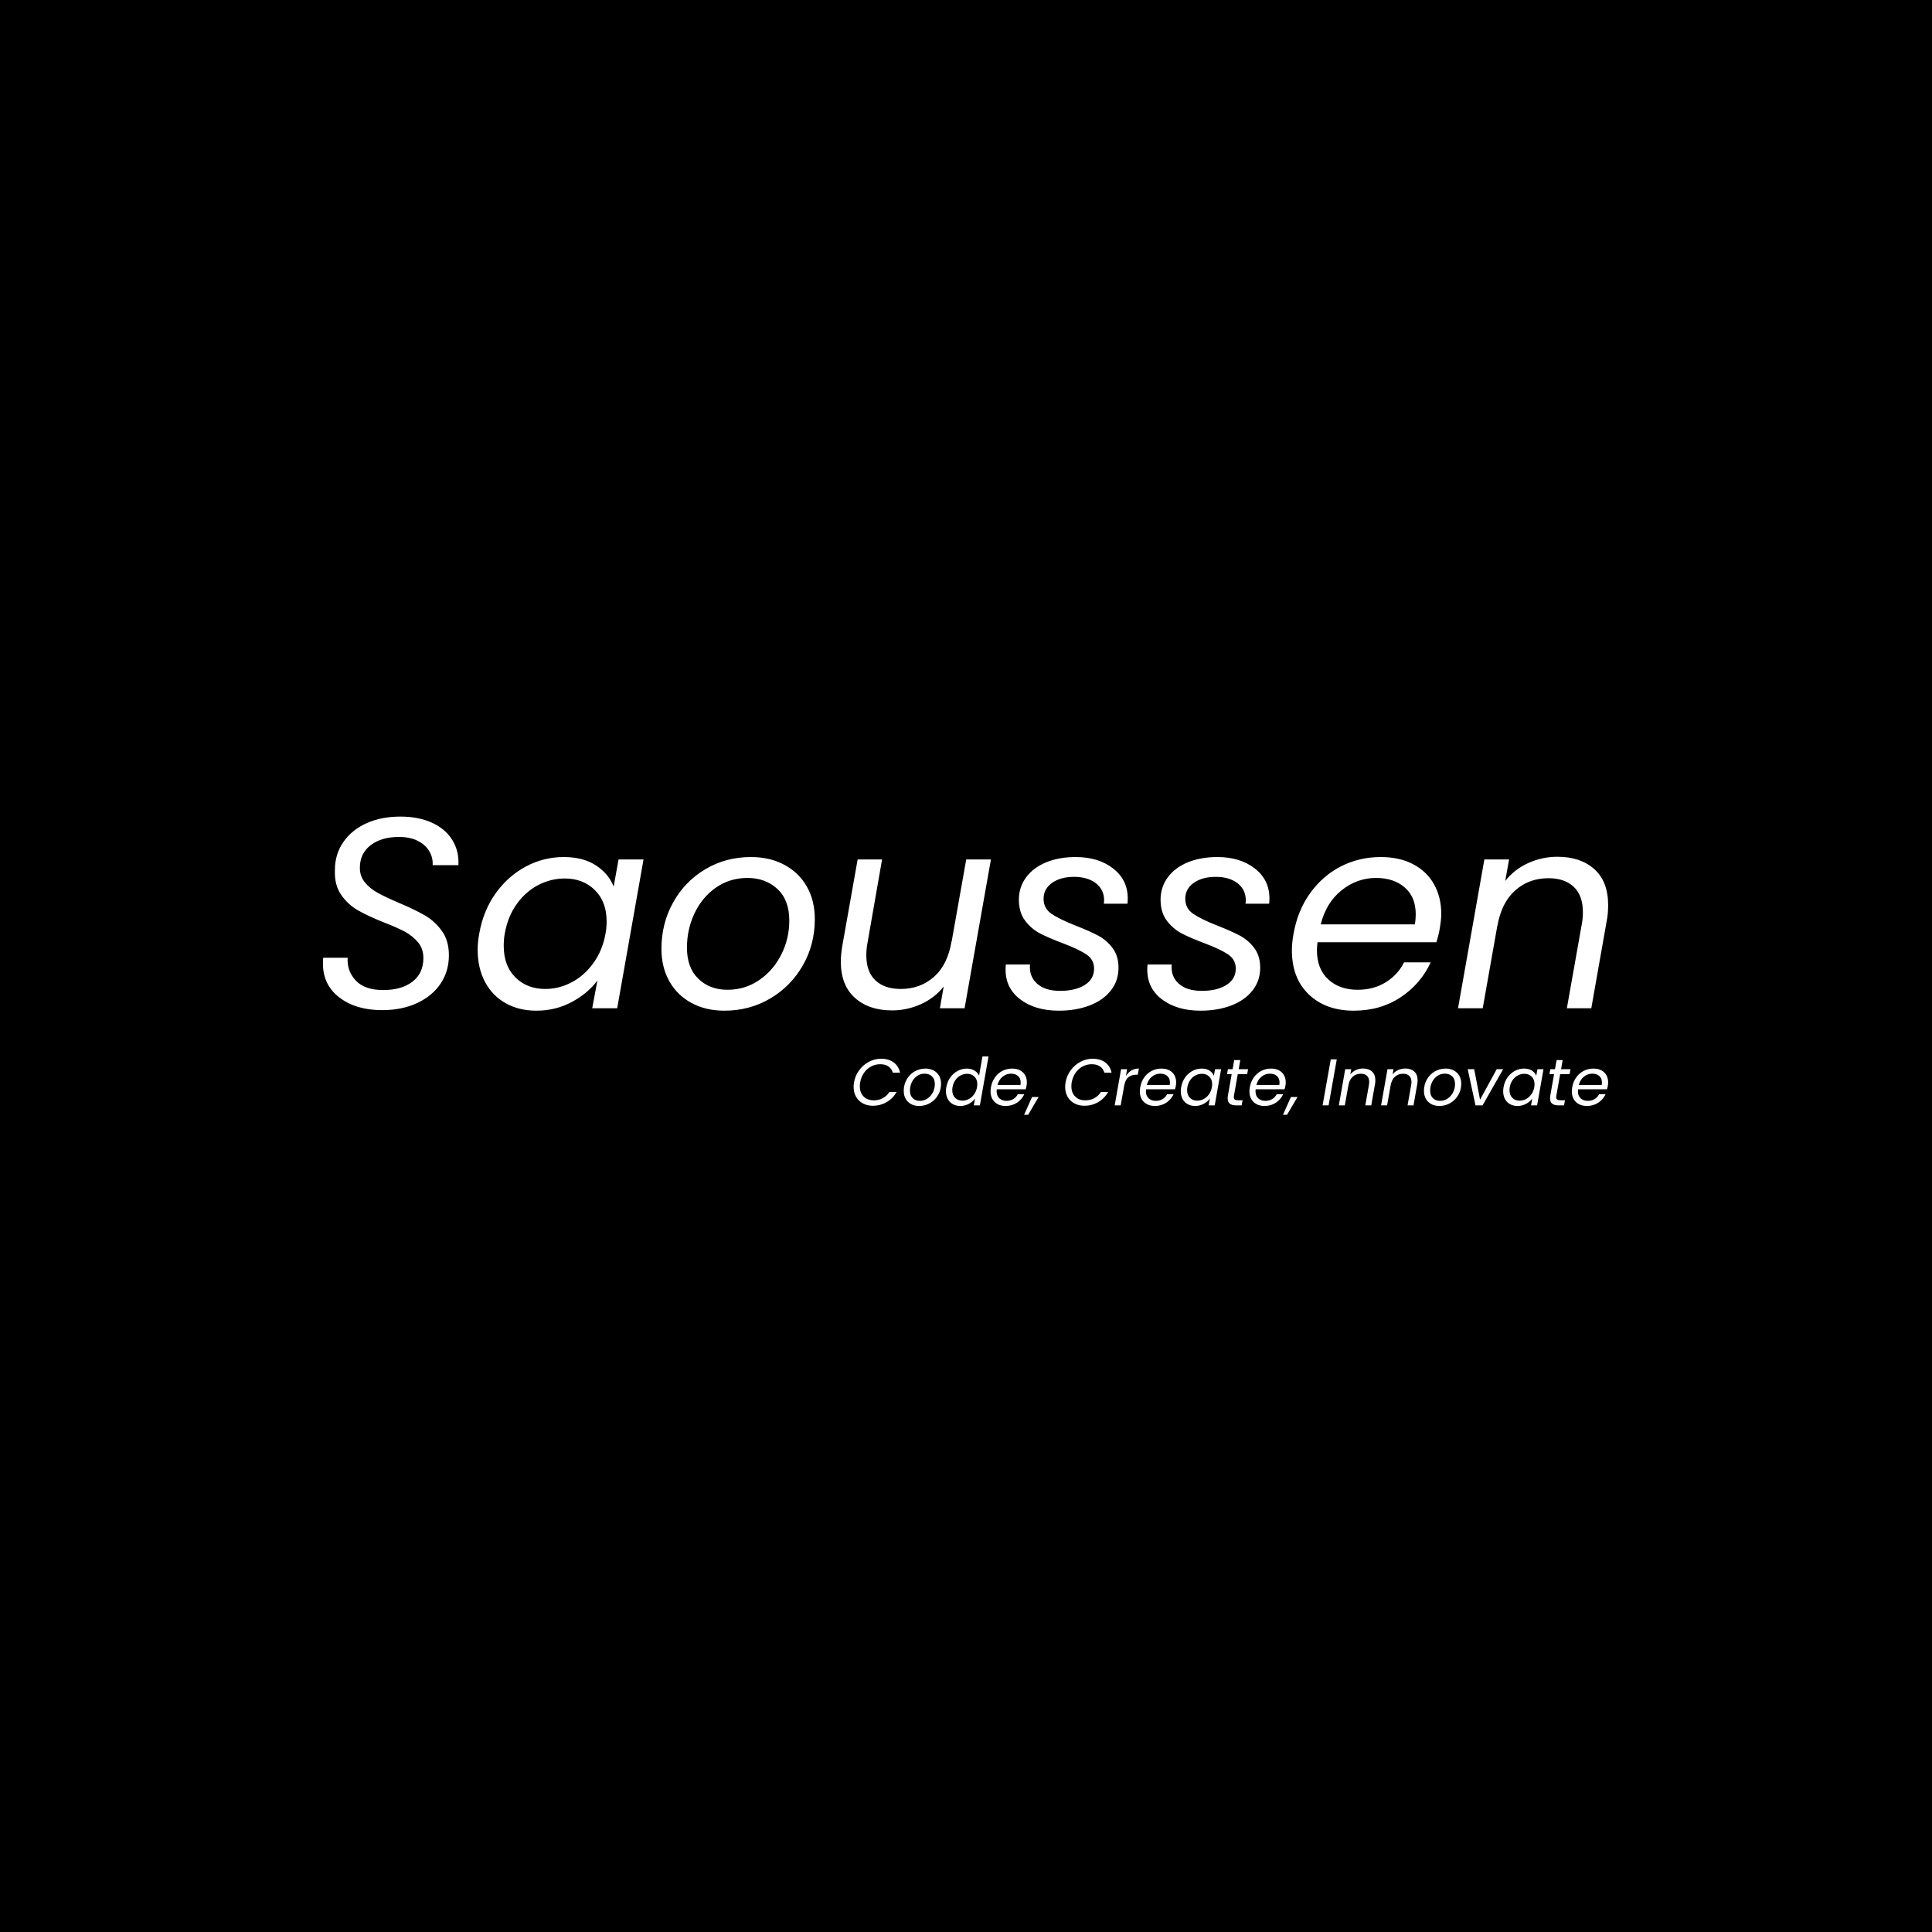 <svg xmlns="http://www.w3.org/2000/svg" version="1.1" xmlns:xlink="http://www.w3.org/1999/xlink" xmlns:svgjs="http://svgjs.dev/svgjs" width="1500" height="1500" viewBox="0 0 1500 1500"><rect width="1500" height="1500" fill="#000000"></rect><g transform="matrix(0.667,0,0,0.667,249.394,633.705)"><svg viewBox="0 0 396 92" data-background-color="#f9f9f9" preserveAspectRatio="xMidYMid meet" height="348" width="1500" xmlns="http://www.w3.org/2000/svg" xmlns:xlink="http://www.w3.org/1999/xlink"><g id="tight-bounds" transform="matrix(1,0,0,1,0.24,0.117)"><svg viewBox="0 0 395.52 91.766" height="91.766" width="395.52"><g><svg viewBox="0 0 395.52 91.766" height="91.766" width="395.52"><g><svg viewBox="0 0 395.52 91.766" height="91.766" width="395.52"><g id="textblocktransform"><svg viewBox="0 0 395.52 91.766" height="91.766" width="395.52" id="textblock"><g><svg viewBox="0 0 395.52 59.725" height="59.725" width="395.52"><g transform="matrix(1,0,0,1,0,0)"><svg width="395.52" viewBox="2.3 -35.3 236.73 35.75" height="59.725" data-palette-color="#000000"><path d="M13.2 0.35Q8.35 0.35 5.33-1.98 2.3-4.3 2.3-8.2L2.3-8.2Q2.3-8.95 2.35-9.3L2.35-9.3 6.85-9.3Q6.7-6.85 8.35-5.1 10-3.35 13.4-3.35L13.4-3.35Q16.8-3.35 18.8-4.9 20.8-6.45 20.8-9.25L20.8-9.25Q20.8-10.95 19.83-12.13 18.85-13.3 17.43-14.08 16-14.85 13.55-15.8L13.55-15.8Q10.55-17 8.72-18.05 6.9-19.1 5.65-20.9 4.4-22.7 4.5-25.45L4.5-25.45Q4.5-28.35 6.05-30.6 7.6-32.85 10.33-34.08 13.05-35.3 16.55-35.3L16.55-35.3Q19.95-35.3 22.43-34.15 24.9-33 26.15-30.95 27.4-28.9 27.25-26.35L27.25-26.35 22.5-26.35Q22.6-27.65 21.93-28.85 21.25-30.05 19.83-30.8 18.4-31.55 16.3-31.55L16.3-31.55Q13.05-31.55 11.08-30.03 9.1-28.5 9.1-25.85L9.1-25.85Q9.1-24.3 10.03-23.18 10.95-22.05 12.35-21.28 13.75-20.5 16.2-19.45L16.2-19.45Q19.15-18.2 21.03-17.13 22.9-16.05 24.2-14.25 25.5-12.45 25.5-9.75L25.5-9.75Q25.5-6.85 24-4.58 22.5-2.3 19.7-0.98 16.9 0.35 13.2 0.35L13.2 0.35ZM31.1-13.8Q31.85-18 34.12-21.18 36.4-24.35 39.67-26.1 42.95-27.85 46.65-27.85L46.65-27.85Q50.25-27.85 52.6-26.3 54.95-24.75 55.85-22.4L55.85-22.4 56.75-27.4 61.35-27.4 56.5 0 51.9 0 52.85-5.1Q51.05-2.7 48.1-1.13 45.15 0.45 41.6 0.45L41.6 0.45Q38.4 0.45 35.95-0.93 33.5-2.3 32.15-4.85 30.8-7.4 30.8-10.75L30.8-10.75Q30.8-12.25 31.1-13.8L31.1-13.8ZM54.35-13.75Q54.55-14.8 54.55-16L54.55-16Q54.55-19.65 52.37-21.78 50.2-23.9 46.85-23.9L46.85-23.9Q44.3-23.9 41.97-22.7 39.65-21.5 38-19.2 36.35-16.9 35.8-13.8L35.8-13.8Q35.6-12.75 35.6-11.5L35.6-11.5Q35.6-7.8 37.75-5.68 39.9-3.55 43.25-3.55L43.25-3.55Q45.8-3.55 48.12-4.78 50.45-6 52.12-8.33 53.8-10.65 54.35-13.75L54.35-13.75ZM76.25 0.45Q72.8 0.45 70.17-0.98 67.55-2.4 66.1-4.98 64.65-7.55 64.65-10.95L64.65-10.95Q64.65-15.6 66.8-19.48 68.95-23.35 72.72-25.6 76.5-27.85 81.15-27.85L81.15-27.85Q84.6-27.85 87.27-26.43 89.95-25 91.42-22.43 92.9-19.85 92.9-16.4L92.9-16.4Q92.9-11.75 90.7-7.9 88.5-4.05 84.7-1.8 80.9 0.45 76.25 0.45L76.25 0.45ZM76.8-3.4Q80.05-3.4 82.65-5.18 85.25-6.95 86.72-9.88 88.2-12.8 88.2-16.15L88.2-16.15Q88.2-19.95 86-21.98 83.8-24 80.5-24L80.5-24Q77.25-24 74.7-22.23 72.15-20.45 70.75-17.5 69.35-14.55 69.35-11.15L69.35-11.15Q69.35-7.45 71.45-5.43 73.55-3.4 76.8-3.4L76.8-3.4ZM120.79-27.4L125.34-27.4 120.49 0 115.94 0 116.64-4Q114.99-1.9 112.44-0.75 109.89 0.4 107.14 0.4L107.14 0.4Q102.84 0.4 100.27-1.93 97.69-4.25 97.69-8.6L97.69-8.6Q97.69-9.7 97.94-11.35L97.94-11.35 100.79-27.4 105.29-27.4 102.59-11.95Q102.39-10.9 102.39-9.75L102.39-9.75Q102.39-6.7 104.07-5.13 105.74-3.55 108.74-3.55L108.74-3.55Q112.34-3.55 114.87-5.8 117.39-8.05 118.09-12.35L118.09-12.35 118.09-12.2 120.79-27.4ZM137.84 0.45Q133.54 0.45 130.79-1.6 128.04-3.65 128.04-7.1L128.04-7.1Q128.04-7.75 128.09-8.05L128.09-8.05 132.54-8.05Q132.34-5.9 133.82-4.55 135.29-3.2 138.09-3.2L138.09-3.2Q140.89-3.2 142.62-4.28 144.34-5.35 144.34-7.3L144.34-7.3Q144.34-8.95 142.94-9.9 141.54-10.85 138.64-11.95L138.64-11.95Q136.09-12.9 134.44-13.75 132.79-14.6 131.64-16.13 130.49-17.65 130.49-20L130.49-20Q130.49-22.3 131.82-24.1 133.14-25.9 135.52-26.88 137.89-27.85 140.94-27.85L140.94-27.85Q145.14-27.85 147.84-25.75 150.54-23.65 150.54-20.25L150.54-20.25Q150.54-19.6 150.49-19.25L150.49-19.25 146.14-19.25 146.19-19.85Q146.19-21.85 144.67-23.03 143.14-24.2 140.64-24.2L140.64-24.2Q138.19-24.2 136.62-23.1 135.04-22 135.04-20.15L135.04-20.15Q135.04-18.4 136.49-17.4 137.94-16.4 140.99-15.2L140.99-15.2Q143.54-14.2 145.09-13.38 146.64-12.55 147.74-11.1 148.84-9.65 148.84-7.45L148.84-7.45Q148.84-5.05 147.42-3.25 145.99-1.45 143.49-0.5 140.99 0.45 137.84 0.45L137.84 0.45ZM163.94 0.45Q159.64 0.45 156.89-1.6 154.14-3.65 154.14-7.1L154.14-7.1Q154.14-7.75 154.19-8.05L154.19-8.05 158.64-8.05Q158.44-5.9 159.91-4.55 161.39-3.2 164.19-3.2L164.19-3.2Q166.99-3.2 168.71-4.28 170.44-5.35 170.44-7.3L170.44-7.3Q170.44-8.95 169.04-9.9 167.64-10.85 164.74-11.95L164.74-11.95Q162.19-12.9 160.54-13.75 158.89-14.6 157.74-16.13 156.59-17.65 156.59-20L156.59-20Q156.59-22.3 157.91-24.1 159.24-25.9 161.61-26.88 163.99-27.85 167.04-27.85L167.04-27.85Q171.24-27.85 173.94-25.75 176.64-23.65 176.64-20.25L176.64-20.25Q176.64-19.6 176.59-19.25L176.59-19.25 172.24-19.25 172.29-19.85Q172.29-21.85 170.76-23.03 169.24-24.2 166.74-24.2L166.74-24.2Q164.29-24.2 162.71-23.1 161.14-22 161.14-20.15L161.14-20.15Q161.14-18.4 162.59-17.4 164.04-16.4 167.09-15.2L167.09-15.2Q169.64-14.2 171.19-13.38 172.74-12.55 173.84-11.1 174.94-9.65 174.94-7.45L174.94-7.45Q174.94-5.05 173.51-3.25 172.09-1.45 169.59-0.5 167.09 0.45 163.94 0.45L163.94 0.45ZM197.14-27.85Q200.59-27.85 203.11-26.53 205.64-25.2 206.96-22.83 208.29-20.45 208.29-17.4L208.29-17.4Q208.29-16.35 208.04-14.85L208.04-14.85Q207.84-13.55 207.39-12.15L207.39-12.15 185.49-12.15Q185.39-11.15 185.39-10.7L185.39-10.7Q185.39-7.25 187.46-5.33 189.53-3.4 192.89-3.4L192.89-3.4Q195.84-3.4 198.06-4.78 200.29-6.15 201.44-8.45L201.44-8.45 206.34-8.45Q204.54-4.5 200.81-2.02 197.09 0.45 192.19 0.45L192.19 0.45Q187.03 0.45 183.91-2.53 180.78-5.5 180.78-10.65L180.78-10.65Q180.78-12.1 181.09-13.75L181.09-13.75Q181.84-18 184.14-21.2 186.44-24.4 189.81-26.13 193.19-27.85 197.14-27.85L197.14-27.85ZM203.44-15.45Q203.59-16.45 203.59-17.3L203.59-17.3Q203.59-20.5 201.56-22.25 199.54-24 196.28-24L196.28-24Q192.78-24 189.94-21.73 187.09-19.45 186.09-15.45L186.09-15.45 203.44-15.45ZM229.68-27.9Q233.93-27.9 236.48-25.63 239.03-23.35 239.03-19L239.03-19Q239.03-17.4 238.78-16.15L238.78-16.15 235.93 0 231.43 0 234.18-15.5Q234.38-16.55 234.38-17.7L234.38-17.7Q234.38-20.75 232.71-22.35 231.03-23.95 228.03-23.95L228.03-23.95Q224.43-23.95 221.91-21.7 219.38-19.45 218.63-15.15L218.63-15.15 218.63-15.25 215.93 0 211.38 0 216.23-27.4 220.78-27.4 220.08-23.45Q221.78-25.6 224.33-26.75 226.88-27.9 229.68-27.9L229.68-27.9Z" opacity="1" transform="matrix(1,0,0,1,0,0)" fill="#ffffff" class="wordmark-text-0" data-fill-palette-color="primary" id="text-0"></path></svg></g></svg></g><g transform="matrix(1,0,0,1,163.31,73.824)"><svg viewBox="0 0 232.21 17.942" height="17.942" width="232.21"><g transform="matrix(1,0,0,1,0,0)"><svg width="232.21" viewBox="2.4 -37 571.35 44.15" height="17.942" data-palette-color="#030303"><path d="M2.7-17.45Q3.6-22.55 6.63-26.63 9.65-30.7 14.03-33 18.4-35.3 23.2-35.3L23.2-35.3Q28.9-35.3 32.68-32.55 36.45-29.8 37.55-24.75L37.55-24.75 32.1-24.75Q31.2-27.8 28.75-29.48 26.3-31.15 22.5-31.15L22.5-31.15Q18.85-31.15 15.68-29.48 12.5-27.8 10.3-24.68 8.1-21.55 7.35-17.45L7.35-17.45Q7.1-16.15 7.1-14.45L7.1-14.45Q7.1-9.55 9.98-6.68 12.85-3.8 17.65-3.8L17.65-3.8Q21.45-3.8 24.5-5.45 27.55-7.1 29.5-10.15L29.5-10.15 34.95-10.15Q32.1-5.15 27.38-2.43 22.65 0.3 16.95 0.3L16.95 0.3Q12.7 0.3 9.4-1.48 6.1-3.25 4.25-6.48 2.4-9.7 2.4-13.9L2.4-13.9Q2.4-15.65 2.7-17.45L2.7-17.45ZM51.95 0.45Q48.5 0.45 45.87-0.98 43.25-2.4 41.8-4.98 40.35-7.55 40.35-10.95L40.35-10.95Q40.35-15.6 42.5-19.48 44.65-23.35 48.42-25.6 52.2-27.85 56.85-27.85L56.85-27.85Q60.3-27.85 62.97-26.43 65.65-25 67.12-22.43 68.6-19.85 68.6-16.4L68.6-16.4Q68.6-11.75 66.4-7.9 64.2-4.05 60.4-1.8 56.6 0.45 51.95 0.45L51.95 0.45ZM52.5-3.4Q55.75-3.4 58.35-5.18 60.95-6.95 62.42-9.88 63.9-12.8 63.9-16.15L63.9-16.15Q63.9-19.95 61.7-21.98 59.5-24 56.2-24L56.2-24Q52.95-24 50.4-22.23 47.85-20.45 46.45-17.5 45.05-14.55 45.05-11.15L45.05-11.15Q45.05-7.45 47.15-5.43 49.25-3.4 52.5-3.4L52.5-3.4ZM72.59-13.8Q73.34-18 75.62-21.18 77.89-24.35 81.19-26.1 84.5-27.85 88.19-27.85L88.19-27.85Q91.34-27.85 93.84-26.38 96.34-24.9 97.39-22.5L97.39-22.5 99.94-37 104.55-37 98 0 93.39 0 94.34-5.15Q92.59-2.7 89.64-1.13 86.69 0.45 83.14 0.45L83.14 0.45Q79.94 0.45 77.5-0.93 75.05-2.3 73.67-4.85 72.3-7.4 72.3-10.75L72.3-10.75Q72.3-12.25 72.59-13.8L72.59-13.8ZM95.84-13.75Q96.05-14.8 96.05-16L96.05-16Q96.05-19.65 93.87-21.78 91.69-23.9 88.34-23.9L88.34-23.9Q85.8-23.9 83.47-22.7 81.14-21.5 79.5-19.2 77.84-16.9 77.3-13.8L77.3-13.8Q77.09-12.75 77.09-11.5L77.09-11.5Q77.09-7.8 79.25-5.68 81.39-3.55 84.75-3.55L84.75-3.55Q87.3-3.55 89.62-4.78 91.94-6 93.62-8.33 95.3-10.65 95.84-13.75L95.84-13.75ZM122.44-27.85Q125.89-27.85 128.42-26.53 130.94-25.2 132.27-22.83 133.59-20.45 133.59-17.4L133.59-17.4Q133.59-16.35 133.34-14.85L133.34-14.85Q133.14-13.55 132.69-12.15L132.69-12.15 110.79-12.15Q110.69-11.15 110.69-10.7L110.69-10.7Q110.69-7.25 112.77-5.33 114.84-3.4 118.19-3.4L118.19-3.4Q121.14-3.4 123.37-4.78 125.59-6.15 126.74-8.45L126.74-8.45 131.64-8.45Q129.84-4.5 126.12-2.02 122.39 0.45 117.49 0.45L117.49 0.45Q112.34 0.45 109.22-2.53 106.09-5.5 106.09-10.65L106.09-10.65Q106.09-12.1 106.39-13.75L106.39-13.75Q107.14-18 109.44-21.2 111.74-24.4 115.12-26.13 118.49-27.85 122.44-27.85L122.44-27.85ZM128.74-15.45Q128.89-16.45 128.89-17.3L128.89-17.3Q128.89-20.5 126.87-22.25 124.84-24 121.59-24L121.59-24Q118.09-24 115.24-21.73 112.39-19.45 111.39-15.45L111.39-15.45 128.74-15.45ZM137.49-6.3L142.49-6.3 134.54 7.15 131.49 7.15 137.49-6.3ZM162.89-17.45Q163.79-22.55 166.81-26.63 169.84-30.7 174.21-33 178.59-35.3 183.39-35.3L183.39-35.3Q189.09-35.3 192.86-32.55 196.64-29.8 197.74-24.75L197.74-24.75 192.29-24.75Q191.39-27.8 188.94-29.48 186.49-31.15 182.69-31.15L182.69-31.15Q179.04-31.15 175.86-29.48 172.69-27.8 170.49-24.68 168.29-21.55 167.54-17.45L167.54-17.45Q167.29-16.15 167.29-14.45L167.29-14.45Q167.29-9.55 170.16-6.68 173.04-3.8 177.84-3.8L177.84-3.8Q181.64-3.8 184.69-5.45 187.74-7.1 189.69-10.15L189.69-10.15 195.14-10.15Q192.29-5.15 187.56-2.43 182.84 0.3 177.14 0.3L177.14 0.3Q172.89 0.3 169.59-1.48 166.29-3.25 164.44-6.48 162.59-9.7 162.59-13.9L162.59-13.9Q162.59-15.65 162.89-17.45L162.89-17.45ZM208.58-22.2Q210.23-24.9 212.73-26.4 215.23-27.9 218.43-27.9L218.43-27.9 217.58-23.2 216.38-23.2Q212.83-23.2 210.46-21.3 208.08-19.4 207.28-14.9L207.28-14.9 204.63 0 200.08 0 204.93-27.4 209.48-27.4 208.58-22.2ZM235.48-27.85Q238.93-27.85 241.46-26.53 243.98-25.2 245.31-22.83 246.63-20.45 246.63-17.4L246.63-17.4Q246.63-16.35 246.38-14.85L246.38-14.85Q246.18-13.55 245.73-12.15L245.73-12.15 223.83-12.15Q223.73-11.15 223.73-10.7L223.73-10.7Q223.73-7.25 225.81-5.33 227.88-3.4 231.23-3.4L231.23-3.4Q234.18-3.4 236.41-4.78 238.63-6.15 239.78-8.45L239.78-8.45 244.68-8.45Q242.88-4.5 239.16-2.02 235.43 0.45 230.53 0.45L230.53 0.45Q225.38 0.45 222.26-2.53 219.13-5.5 219.13-10.65L219.13-10.65Q219.13-12.1 219.43-13.75L219.43-13.75Q220.18-18 222.48-21.2 224.78-24.4 228.16-26.13 231.53-27.85 235.48-27.85L235.48-27.85ZM241.78-15.45Q241.93-16.45 241.93-17.3L241.93-17.3Q241.93-20.5 239.91-22.25 237.88-24 234.63-24L234.63-24Q231.13-24 228.28-21.73 225.43-19.45 224.43-15.45L224.43-15.45 241.78-15.45ZM250.43-13.8Q251.18-18 253.45-21.18 255.73-24.35 259-26.1 262.28-27.85 265.98-27.85L265.98-27.85Q269.58-27.85 271.93-26.3 274.28-24.75 275.18-22.4L275.18-22.4 276.08-27.4 280.68-27.4 275.83 0 271.23 0 272.18-5.1Q270.38-2.7 267.43-1.13 264.48 0.45 260.93 0.45L260.93 0.45Q257.73 0.45 255.28-0.93 252.83-2.3 251.48-4.85 250.13-7.4 250.13-10.75L250.13-10.75Q250.13-12.25 250.43-13.8L250.43-13.8ZM273.68-13.75Q273.88-14.8 273.88-16L273.88-16Q273.88-19.65 271.7-21.78 269.53-23.9 266.18-23.9L266.18-23.9Q263.63-23.9 261.3-22.7 258.98-21.5 257.33-19.2 255.68-16.9 255.13-13.8L255.13-13.8Q254.93-12.75 254.93-11.5L254.93-11.5Q254.93-7.8 257.08-5.68 259.23-3.55 262.58-3.55L262.58-3.55Q265.13-3.55 267.45-4.78 269.78-6 271.45-8.33 273.13-10.65 273.68-13.75L273.68-13.75ZM293.28-23.65L290.43-7.5Q290.28-6.75 290.28-6.2L290.28-6.2Q290.28-4.95 291.05-4.4 291.83-3.85 293.58-3.85L293.58-3.85 296.93-3.85 296.23 0 292.13 0Q288.88 0 287.25-1.25 285.63-2.5 285.63-5.35L285.63-5.35Q285.63-6.45 285.83-7.5L285.83-7.5 288.68-23.65 285.18-23.65 285.83-27.4 289.38-27.4 290.58-34.3 295.18-34.3 293.98-27.4 301.08-27.4 300.43-23.65 293.28-23.65ZM318.47-27.85Q321.92-27.85 324.45-26.53 326.97-25.2 328.3-22.83 329.62-20.45 329.62-17.4L329.62-17.4Q329.62-16.35 329.37-14.85L329.37-14.85Q329.17-13.55 328.72-12.15L328.72-12.15 306.82-12.15Q306.72-11.15 306.72-10.7L306.72-10.7Q306.72-7.25 308.8-5.33 310.87-3.4 314.22-3.4L314.22-3.4Q317.17-3.4 319.4-4.78 321.62-6.15 322.77-8.45L322.77-8.45 327.67-8.45Q325.87-4.5 322.15-2.02 318.42 0.45 313.52 0.45L313.52 0.45Q308.37 0.45 305.25-2.53 302.12-5.5 302.12-10.65L302.12-10.65Q302.12-12.1 302.42-13.75L302.42-13.75Q303.17-18 305.47-21.2 307.77-24.4 311.15-26.13 314.52-27.85 318.47-27.85L318.47-27.85ZM324.77-15.45Q324.92-16.45 324.92-17.3L324.92-17.3Q324.92-20.5 322.9-22.25 320.87-24 317.62-24L317.62-24Q314.12-24 311.27-21.73 308.42-19.45 307.42-15.45L307.42-15.45 324.77-15.45ZM333.52-6.3L338.52-6.3 330.57 7.15 327.52 7.15 333.52-6.3ZM363.71-34.85L368.26-34.85 362.06 0 357.51 0 363.71-34.85ZM388.11-27.9Q392.36-27.9 394.91-25.63 397.46-23.35 397.46-19L397.46-19Q397.46-17.4 397.21-16.15L397.21-16.15 394.36 0 389.86 0 392.61-15.5Q392.81-16.55 392.81-17.7L392.81-17.7Q392.81-20.75 391.14-22.35 389.46-23.95 386.46-23.95L386.46-23.95Q382.86-23.95 380.34-21.7 377.81-19.45 377.06-15.15L377.06-15.15 377.06-15.25 374.36 0 369.81 0 374.66-27.4 379.21-27.4 378.51-23.45Q380.21-25.6 382.76-26.75 385.31-27.9 388.11-27.9L388.11-27.9ZM420.11-27.9Q424.36-27.9 426.91-25.63 429.46-23.35 429.46-19L429.46-19Q429.46-17.4 429.21-16.15L429.21-16.15 426.36 0 421.86 0 424.61-15.5Q424.81-16.55 424.81-17.7L424.81-17.7Q424.81-20.75 423.13-22.35 421.46-23.95 418.46-23.95L418.46-23.95Q414.86-23.95 412.33-21.7 409.81-19.45 409.06-15.15L409.06-15.15 409.06-15.25 406.36 0 401.81 0 406.66-27.4 411.21-27.4 410.51-23.45Q412.21-25.6 414.76-26.75 417.31-27.9 420.11-27.9L420.11-27.9ZM445.86 0.45Q442.41 0.45 439.78-0.98 437.16-2.4 435.71-4.98 434.26-7.55 434.26-10.95L434.26-10.95Q434.26-15.6 436.41-19.48 438.56-23.35 442.33-25.6 446.11-27.85 450.76-27.85L450.76-27.85Q454.21-27.85 456.88-26.43 459.56-25 461.03-22.43 462.51-19.85 462.51-16.4L462.51-16.4Q462.51-11.75 460.31-7.9 458.11-4.05 454.31-1.8 450.51 0.45 445.86 0.45L445.86 0.45ZM446.41-3.4Q449.66-3.4 452.26-5.18 454.86-6.95 456.33-9.88 457.81-12.8 457.81-16.15L457.81-16.15Q457.81-19.95 455.61-21.98 453.41-24 450.11-24L450.11-24Q446.86-24 444.31-22.23 441.76-20.45 440.36-17.5 438.96-14.55 438.96-11.15L438.96-11.15Q438.96-7.45 441.06-5.43 443.16-3.4 446.41-3.4L446.41-3.4ZM472.31-27.4L476.75-4.3 489.36-27.4 494.25-27.4 478.65 0 473.31 0 467.4-27.4 472.31-27.4ZM494.55-13.8Q495.3-18 497.58-21.18 499.85-24.35 503.13-26.1 506.4-27.85 510.1-27.85L510.1-27.85Q513.7-27.85 516.05-26.3 518.4-24.75 519.3-22.4L519.3-22.4 520.2-27.4 524.8-27.4 519.95 0 515.35 0 516.3-5.1Q514.5-2.7 511.55-1.13 508.6 0.45 505.05 0.45L505.05 0.45Q501.85 0.45 499.4-0.93 496.95-2.3 495.6-4.85 494.25-7.4 494.25-10.75L494.25-10.75Q494.25-12.25 494.55-13.8L494.55-13.8ZM517.8-13.75Q518-14.8 518-16L518-16Q518-19.65 515.83-21.78 513.65-23.9 510.3-23.9L510.3-23.9Q507.75-23.9 505.43-22.7 503.1-21.5 501.45-19.2 499.8-16.9 499.25-13.8L499.25-13.8Q499.05-12.75 499.05-11.5L499.05-11.5Q499.05-7.8 501.2-5.68 503.35-3.55 506.7-3.55L506.7-3.55Q509.25-3.55 511.58-4.78 513.9-6 515.58-8.33 517.25-10.65 517.8-13.75L517.8-13.75ZM537.4-23.65L534.55-7.5Q534.4-6.75 534.4-6.2L534.4-6.2Q534.4-4.95 535.17-4.4 535.95-3.85 537.7-3.85L537.7-3.85 541.05-3.85 540.35 0 536.25 0Q533 0 531.37-1.25 529.75-2.5 529.75-5.35L529.75-5.35Q529.75-6.45 529.95-7.5L529.95-7.5 532.8-23.65 529.3-23.65 529.95-27.4 533.5-27.4 534.7-34.3 539.3-34.3 538.1-27.4 545.2-27.4 544.55-23.65 537.4-23.65ZM562.6-27.85Q566.05-27.85 568.57-26.53 571.1-25.2 572.42-22.83 573.75-20.45 573.75-17.4L573.75-17.4Q573.75-16.35 573.5-14.85L573.5-14.85Q573.3-13.55 572.85-12.15L572.85-12.15 550.95-12.15Q550.85-11.15 550.85-10.7L550.85-10.7Q550.85-7.25 552.92-5.33 555-3.4 558.35-3.4L558.35-3.4Q561.3-3.4 563.52-4.78 565.75-6.15 566.9-8.45L566.9-8.45 571.8-8.45Q570-4.5 566.27-2.02 562.55 0.45 557.65 0.45L557.65 0.45Q552.5 0.45 549.37-2.53 546.25-5.5 546.25-10.65L546.25-10.65Q546.25-12.1 546.55-13.75L546.55-13.75Q547.3-18 549.6-21.2 551.9-24.4 555.27-26.13 558.65-27.85 562.6-27.85L562.6-27.85ZM568.9-15.45Q569.05-16.45 569.05-17.3L569.05-17.3Q569.05-20.5 567.02-22.25 565-24 561.75-24L561.75-24Q558.25-24 555.4-21.73 552.55-19.45 551.55-15.45L551.55-15.45 568.9-15.45Z" opacity="1" transform="matrix(1,0,0,1,0,0)" fill="#ffffff" class="slogan-text-1" data-fill-palette-color="secondary" id="text-1"></path></svg></g></svg></g></svg></g></svg></g></svg></g><defs></defs></svg><rect width="395.52" height="91.766" fill="none" stroke="none" visibility="hidden"></rect></g></svg></g></svg>